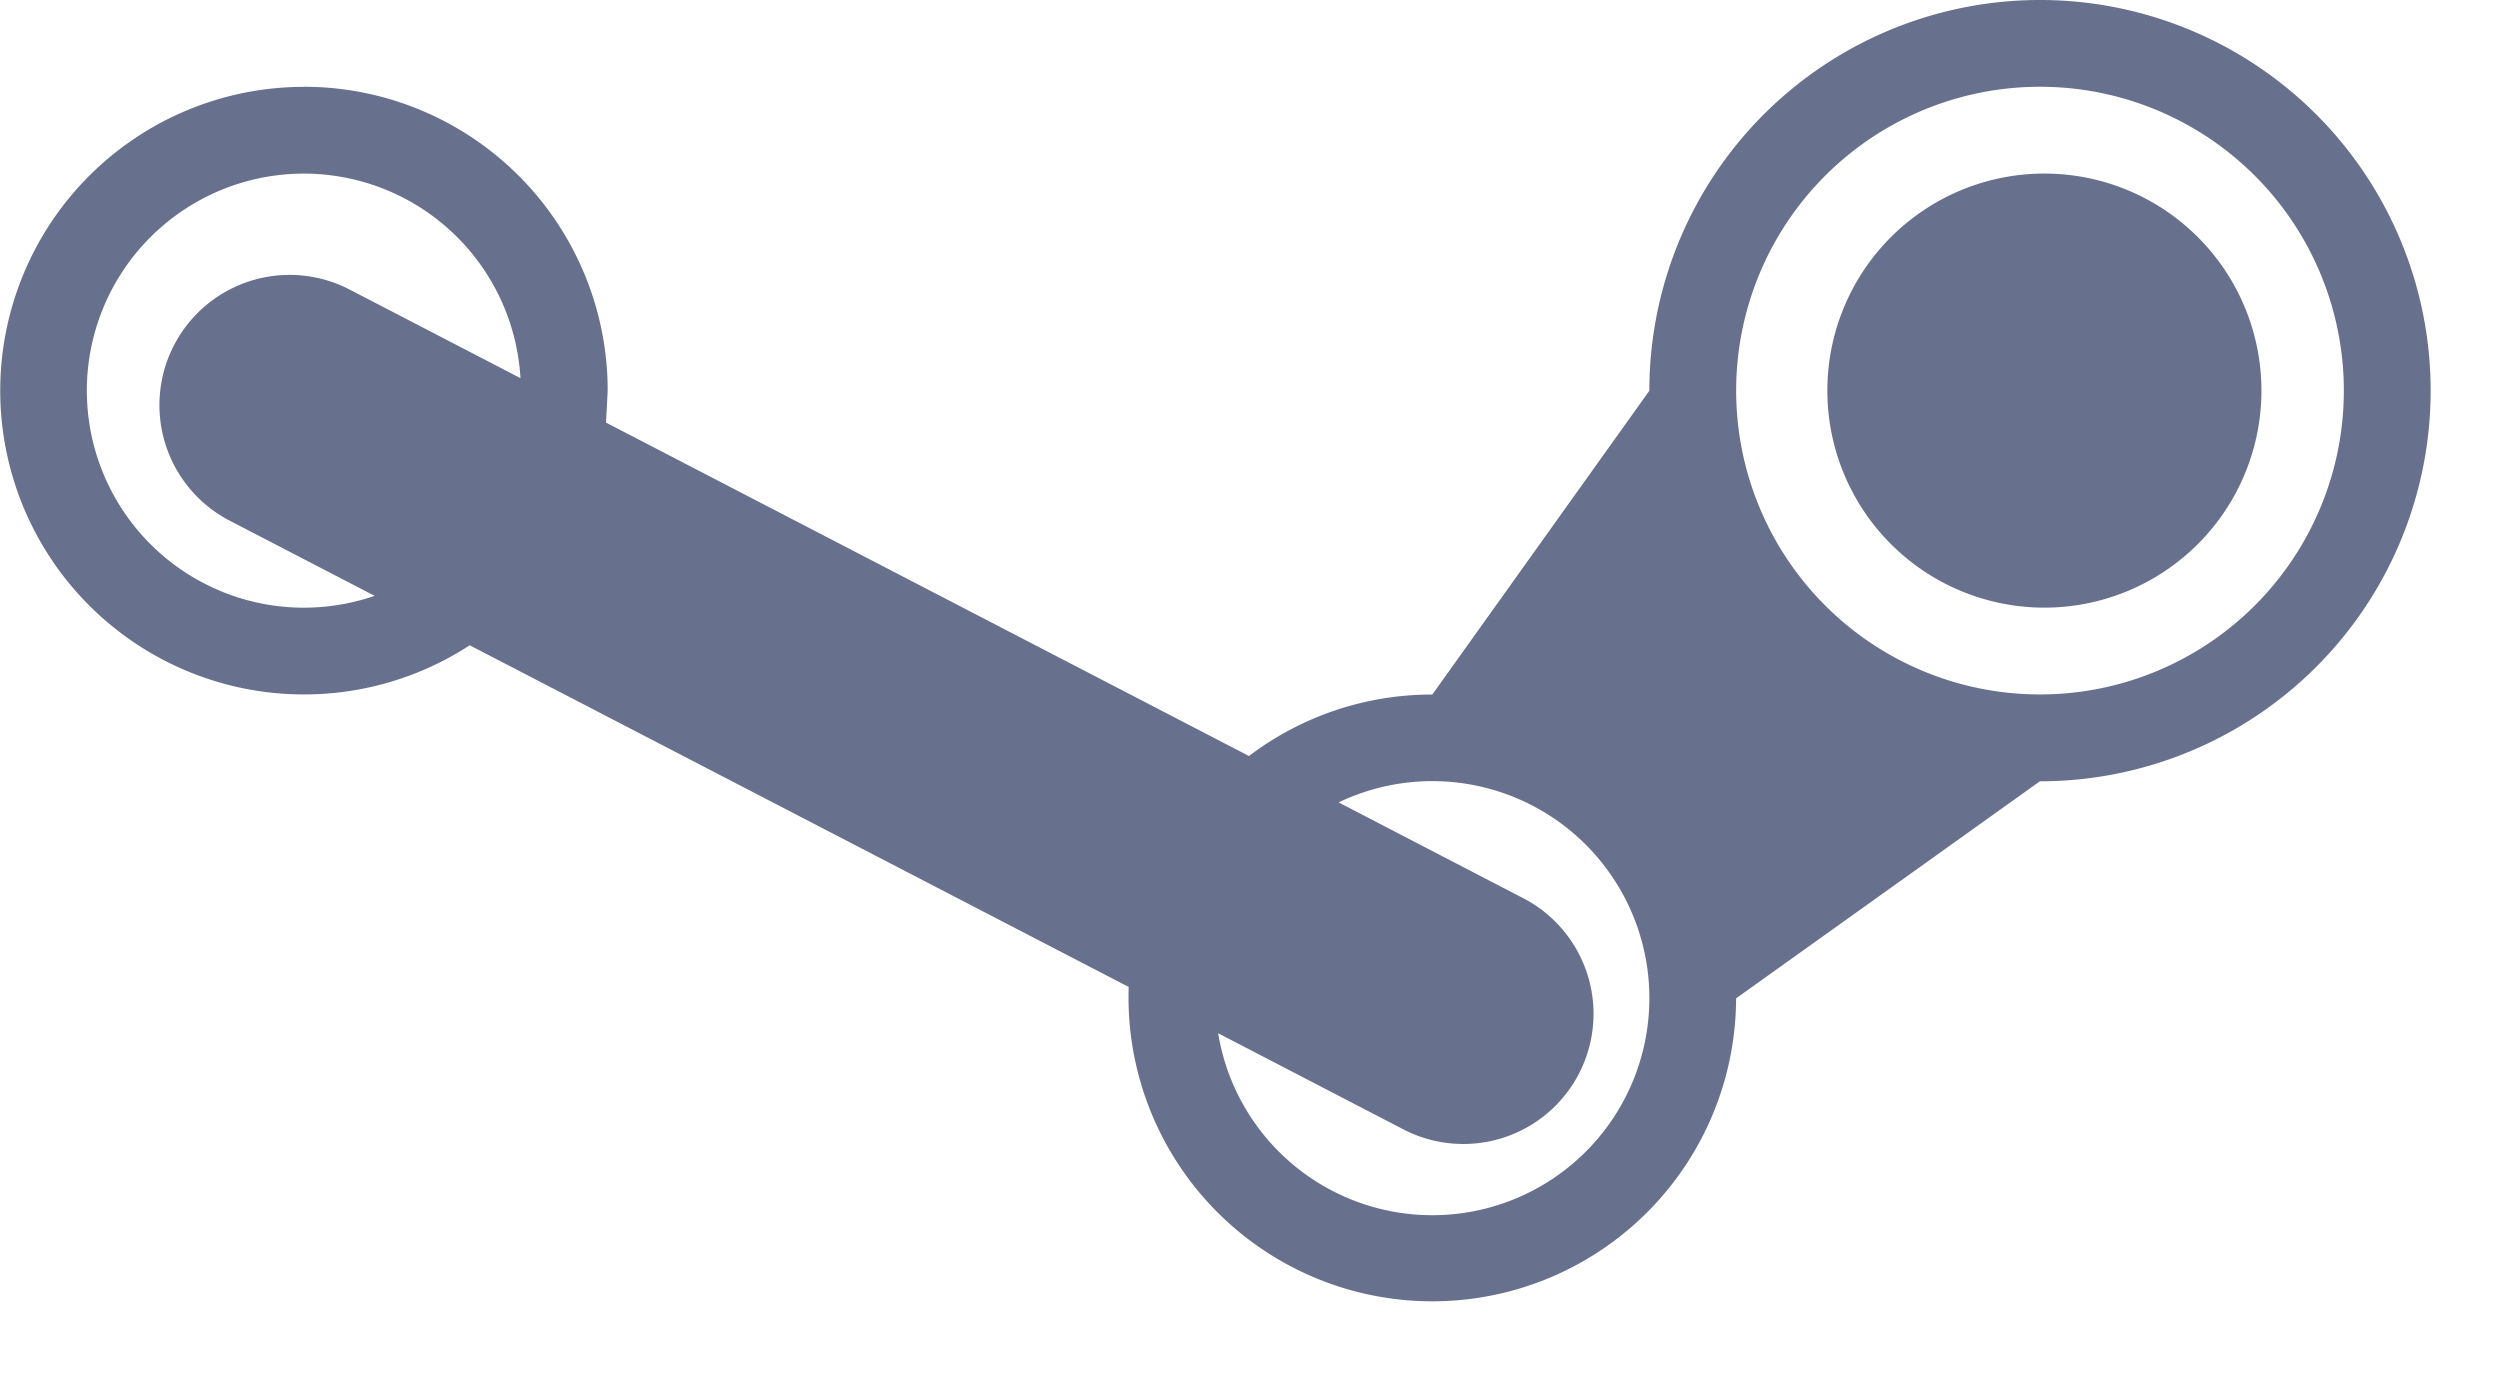 <svg width="27" height="15" fill="none" xmlns="http://www.w3.org/2000/svg"><path d="M22.031 1.875a2.344 2.344 0 110 4.687 2.344 2.344 0 010-4.687zM3.281.937A3.281 3.281 0 016.563 4.22l-.018.344 6.944 3.601a3.267 3.267 0 011.98-.664l2.344-3.281a4.219 4.219 0 114.218 4.218l-3.281 2.344a3.281 3.281 0 11-6.56-.123l-7.117-3.69A3.281 3.281 0 113.281.938zm13.161 8.759a1.406 1.406 0 01-1.276 2.506l-2.01-1.043a2.344 2.344 0 101.301-2.493l1.985 1.03zM3.282 1.875a2.344 2.344 0 10.764 4.56L2.49 5.628a1.406 1.406 0 111.276-2.506l1.855.962a2.344 2.344 0 00-2.34-2.209zm18.75-.938a3.281 3.281 0 100 6.563 3.281 3.281 0 000-6.563z" fill="#67718E"/></svg>